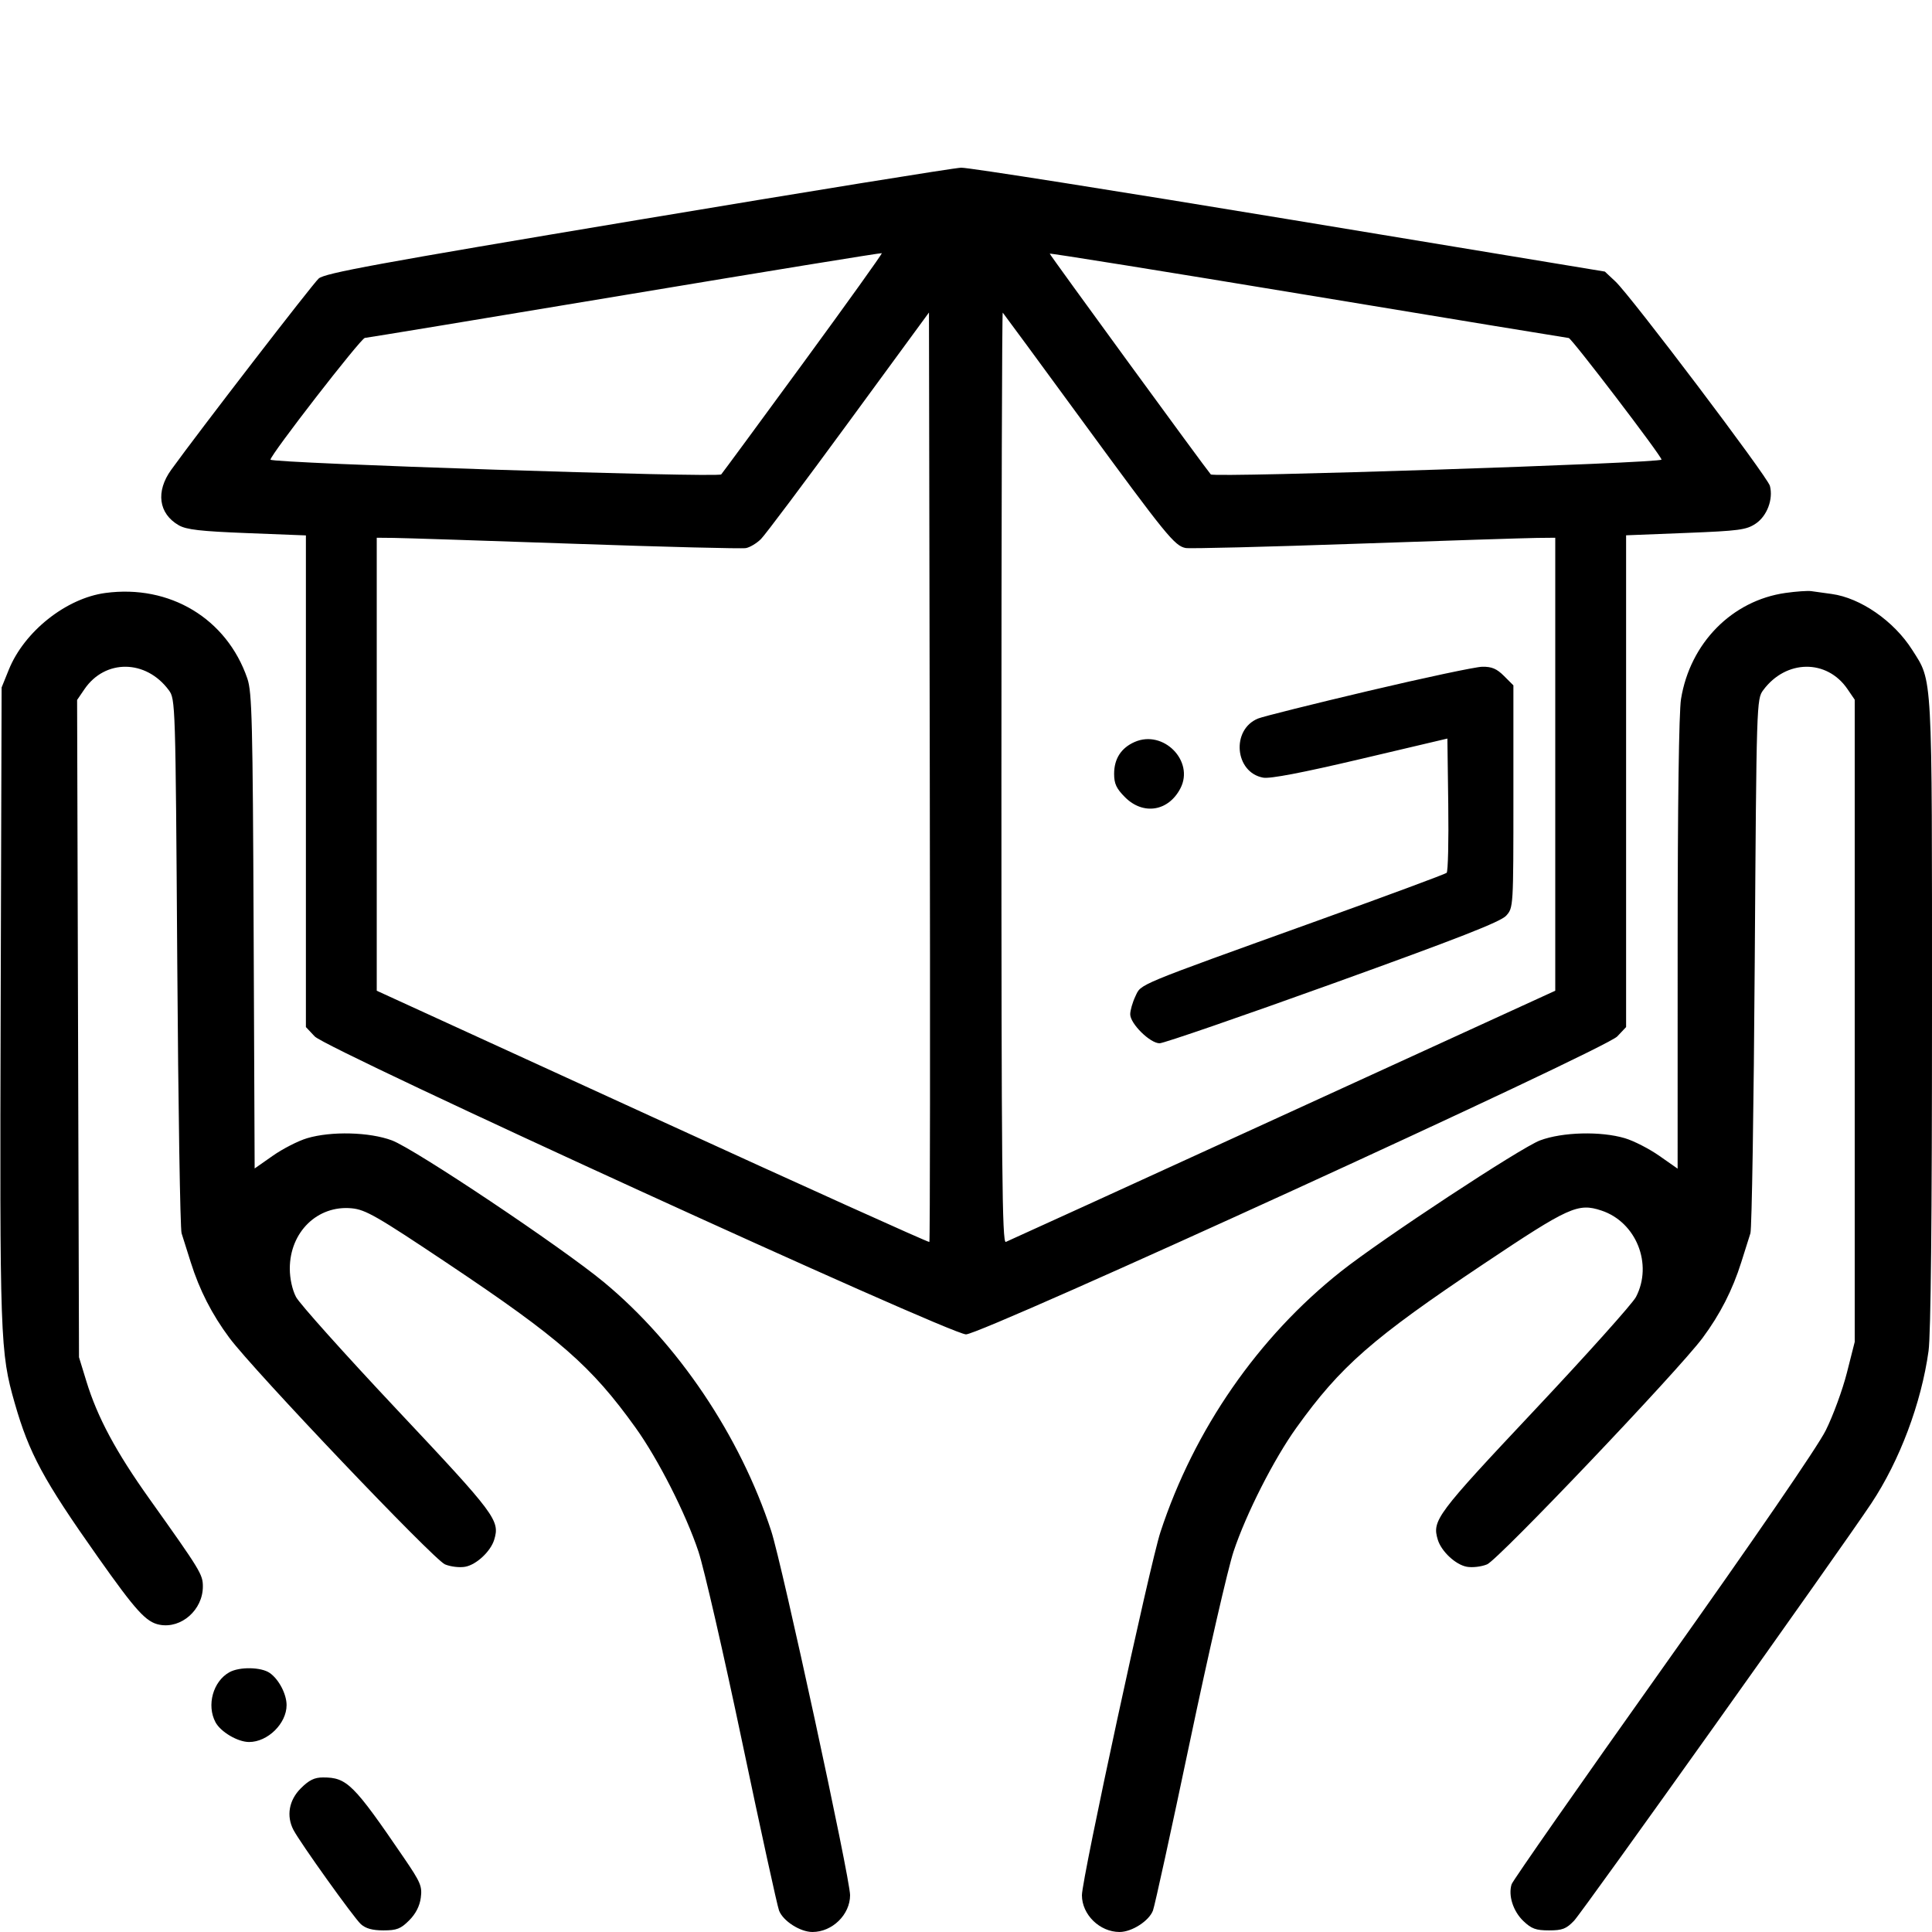<svg version="1.1" xmlns="http://www.w3.org/2000/svg" xmlns:xlink="http://www.w3.org/1999/xlink" x="0px" y="0px" viewBox="0 0 512 512" style="enable-background:new 0 0 512 512;" xml:space="preserve"><path d="M168.825 58.324 C 99.694 69.876,86.038 72.383,84.454 73.813 C 82.793 75.314,52.576 114.503,45.372 124.501 C 41.224 130.259,42.016 136.113,47.362 139.195 C 49.398 140.369,53.095 140.794,65.493 141.279 L 81.067 141.889 81.067 207.038 L 81.067 272.186 83.413 274.672 C 86.690 278.142,251.689 353.622,256.000 353.623 C 260.303 353.624,425.306 278.138,428.587 274.668 L 430.933 272.186 430.933 207.024 L 430.933 141.861 446.732 141.238 C 460.944 140.677,462.807 140.428,465.292 138.758 C 468.294 136.741,469.967 132.282,469.044 128.757 C 468.413 126.349,432.184 78.418,428.107 74.599 L 425.302 71.971 341.718 58.155 C 295.746 50.557,256.597 44.385,254.720 44.441 C 252.843 44.497,214.190 50.744,168.825 58.324 M212.878 96.162 C 201.264 112.030,191.477 125.332,191.129 125.722 C 190.311 126.640,71.680 122.758,71.680 121.813 C 71.680 120.523,95.651 89.601,96.691 89.550 C 97.250 89.522,128.235 84.410,165.547 78.188 C 202.859 71.967,233.524 66.974,233.691 67.093 C 233.858 67.213,224.492 80.294,212.878 96.162 M415.735 89.579 C 416.480 89.606,440.320 120.852,440.320 121.801 C 440.320 122.737,321.683 126.633,320.871 125.723 C 319.576 124.272,278.187 67.545,278.187 67.221 C 278.187 67.036,309.003 71.986,346.667 78.221 C 384.331 84.457,415.412 89.567,415.735 89.579 M246.293 329.138 C 246.113 329.318,213.088 314.410,172.903 296.010 L 99.840 262.554 99.840 202.531 L 99.840 142.507 104.320 142.551 C 106.784 142.575,128.359 143.276,152.265 144.109 C 176.171 144.942,196.609 145.455,197.684 145.249 C 198.759 145.044,200.555 143.959,201.675 142.839 C 202.795 141.719,213.269 127.756,224.949 111.810 L 246.187 82.817 246.403 205.815 C 246.522 273.463,246.472 328.959,246.293 329.138 M286.694 111.360 C 309.114 141.992,311.291 144.671,314.217 145.230 C 315.293 145.436,335.562 144.930,359.260 144.105 C 382.958 143.280,404.555 142.583,407.253 142.556 L 412.160 142.507 412.160 202.530 L 412.160 262.554 339.937 295.615 C 300.214 313.799,267.190 328.877,266.550 329.123 C 265.571 329.499,265.387 309.991,265.387 206.029 C 265.387 138.082,265.543 82.649,265.735 82.844 C 265.926 83.040,275.358 95.872,286.694 111.360 M27.899 157.148 C 17.515 158.550,6.431 167.357,2.342 177.455 L 0.427 182.187 0.179 266.240 C -0.082 355.153,0.030 358.328,3.909 371.866 C 7.728 385.193,11.511 392.195,25.907 412.587 C 36.083 426.999,38.734 429.905,42.316 430.577 C 48.068 431.656,53.760 426.617,53.760 420.444 C 53.760 417.239,53.163 416.260,39.571 397.171 C 30.716 384.735,25.825 375.614,22.899 366.080 L 20.935 359.680 20.685 272.587 L 20.434 185.494 22.377 182.647 C 27.859 174.614,38.675 174.731,44.722 182.888 C 46.489 185.273,46.511 185.978,46.975 254.995 C 47.233 293.329,47.749 325.653,48.122 326.827 C 48.495 328.000,49.585 331.456,50.546 334.507 C 52.869 341.886,56.168 348.336,60.801 354.560 C 67.244 363.215,114.940 413.329,117.918 414.572 C 119.423 415.201,121.825 415.481,123.313 415.202 C 126.274 414.646,130.036 411.125,130.972 408.032 C 132.518 402.925,131.394 401.420,105.317 373.695 C 91.446 358.947,79.355 345.455,78.448 343.714 C 77.450 341.797,76.800 338.835,76.800 336.205 C 76.800 326.499,84.145 319.341,93.209 320.212 C 96.888 320.565,99.848 322.268,118.708 334.878 C 148.307 354.669,156.714 362.018,168.418 378.331 C 174.415 386.688,181.744 401.121,185.095 411.173 C 186.558 415.558,191.767 438.248,196.673 461.596 C 201.578 484.944,205.980 505.068,206.455 506.316 C 207.504 509.077,212.042 511.992,215.296 511.997 C 220.565 512.004,225.280 507.396,225.280 502.239 C 225.280 497.739,207.250 414.483,204.374 405.704 C 196.119 380.503,179.671 356.048,160.044 339.793 C 148.850 330.523,109.890 304.464,103.861 302.215 C 97.914 299.997,87.786 299.737,81.385 301.638 C 79.043 302.333,74.958 304.422,72.306 306.279 L 67.485 309.657 67.217 246.775 C 66.981 191.246,66.786 183.418,65.553 179.824 C 60.100 163.929,45.006 154.839,27.899 157.148 M473.196 157.132 C 459.009 159.139,447.894 170.417,445.488 185.247 C 444.934 188.660,444.597 213.108,444.593 250.213 L 444.587 309.707 439.730 306.305 C 437.058 304.433,432.957 302.333,430.615 301.638 C 424.216 299.738,414.087 299.997,408.139 302.214 C 403.067 304.104,366.271 328.317,355.413 336.910 C 333.455 354.287,316.465 378.803,307.535 405.999 C 304.755 414.467,286.720 497.860,286.720 502.248 C 286.720 507.396,291.439 512.004,296.704 511.997 C 299.958 511.992,304.496 509.077,305.545 506.316 C 306.020 505.068,310.422 484.944,315.327 461.596 C 320.233 438.248,325.442 415.558,326.905 411.173 C 330.256 401.121,337.585 386.688,343.582 378.331 C 355.278 362.028,363.698 354.666,393.206 334.936 C 415.825 319.812,418.164 318.751,424.381 320.803 C 433.618 323.851,438.086 335.020,433.547 343.714 C 432.638 345.455,420.547 358.946,406.678 373.693 C 380.605 401.418,379.481 402.922,381.028 408.032 C 381.964 411.125,385.726 414.646,388.687 415.202 C 390.174 415.481,392.582 415.200,394.092 414.572 C 397.084 413.328,444.767 363.225,451.206 354.560 C 455.836 348.329,459.134 341.876,461.454 334.507 C 462.415 331.456,463.505 328.000,463.878 326.827 C 464.251 325.653,464.767 293.329,465.025 254.995 C 465.489 185.978,465.511 185.273,467.278 182.888 C 473.312 174.748,484.140 174.614,489.600 182.613 L 491.520 185.426 491.520 270.523 L 491.520 355.621 489.444 363.805 C 488.302 368.306,485.784 375.171,483.847 379.061 C 481.687 383.401,465.027 407.675,440.732 441.883 C 418.955 472.545,400.893 498.402,400.594 499.344 C 399.656 502.301,400.988 506.486,403.693 509.077 C 405.851 511.145,407.019 511.573,410.493 511.573 C 414.039 511.573,415.067 511.177,417.143 509.013 C 419.389 506.673,487.897 410.487,495.897 398.443 C 503.440 387.086,509.161 371.865,511.085 358.029 C 511.685 353.716,512.000 322.865,512.000 268.466 C 512.000 177.133,512.200 180.798,506.745 172.205 C 501.905 164.583,493.055 158.446,485.404 157.408 C 483.370 157.132,480.939 156.795,480.000 156.658 C 479.061 156.522,476.000 156.735,473.196 157.132 M362.667 183.099 C 347.883 186.590,334.715 189.882,333.406 190.414 C 326.222 193.334,327.203 204.713,334.757 206.088 C 336.590 206.422,345.097 204.794,360.533 201.156 L 383.573 195.726 383.804 213.216 C 383.932 222.835,383.740 230.977,383.378 231.310 C 383.016 231.642,367.552 237.373,349.013 244.045 C 300.312 261.575,302.488 260.670,300.883 264.052 C 300.133 265.632,299.520 267.769,299.520 268.801 C 299.520 271.286,304.783 276.480,307.302 276.480 C 308.390 276.480,329.068 269.351,353.254 260.637 C 386.535 248.647,397.693 244.278,399.147 242.670 C 401.060 240.553,401.067 240.437,401.067 211.087 L 401.067 181.629 398.572 179.134 C 396.651 177.213,395.328 176.653,392.812 176.696 C 391.016 176.727,377.451 179.608,362.667 183.099 M300.696 196.629 C 297.110 198.204,295.253 201.084,295.253 205.075 C 295.253 207.700,295.853 208.983,298.155 211.285 C 302.973 216.104,309.668 215.021,312.827 208.911 C 316.571 201.670,308.296 193.292,300.696 196.629 M60.793 443.158 C 56.461 445.563,54.699 451.910,57.111 456.418 C 58.485 458.983,63.009 461.646,66.002 461.650 C 70.951 461.657,75.947 456.748,75.947 451.879 C 75.947 448.957,73.903 445.045,71.495 443.358 C 69.227 441.770,63.486 441.662,60.793 443.158 M79.701 473.941 C 76.567 477.075,75.836 481.260,77.777 484.963 C 79.565 488.374,93.783 508.246,95.635 509.923 C 96.914 511.080,98.704 511.573,101.620 511.573 C 105.133 511.573,106.191 511.162,108.420 508.934 C 110.165 507.189,111.213 505.152,111.512 502.927 C 111.919 499.890,111.479 498.849,107.038 492.340 C 93.686 472.769,91.947 471.040,85.619 471.040 C 83.326 471.040,81.907 471.736,79.701 473.941 " stroke="none" fill-rule="evenodd"></path></svg>
